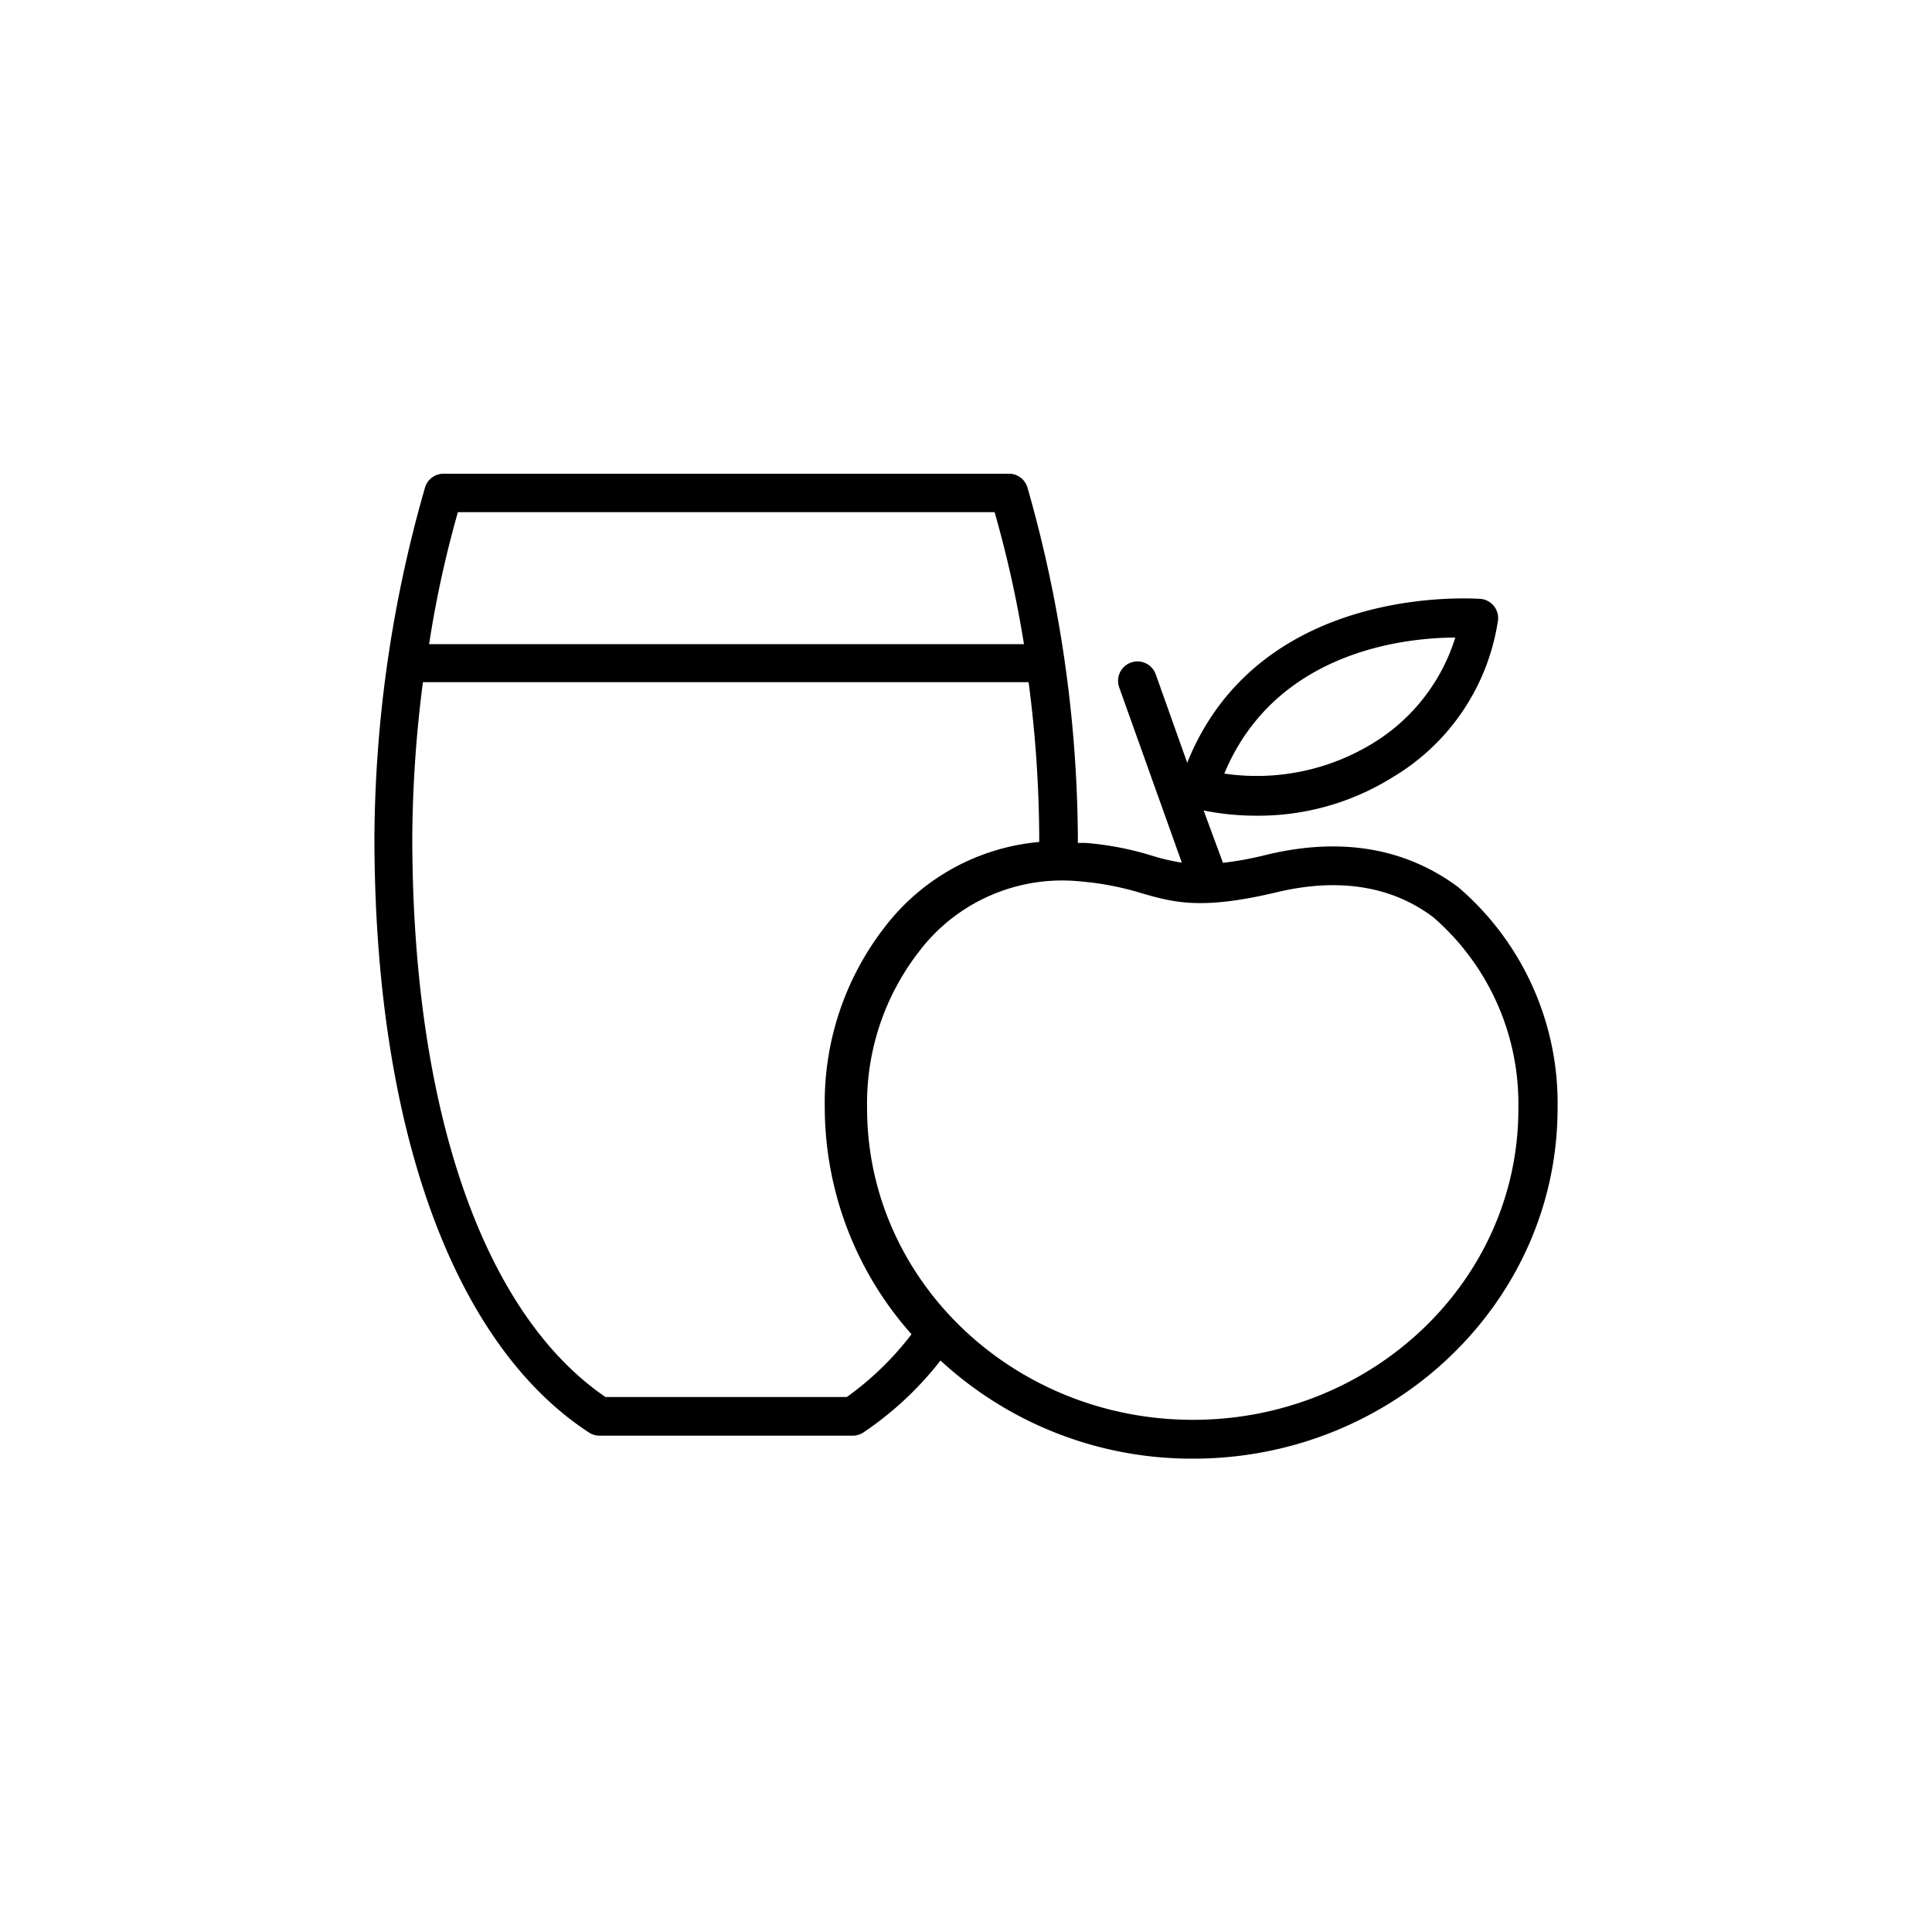 <svg xmlns="http://www.w3.org/2000/svg" viewBox="0 0 100 100"><g id="Vrstva_1" data-name="Vrstva 1"><path class="cls-1" d="M75.48,45.92c-2.69-2-6-2.61-9.87-1.69a17.5,17.5,0,0,1-2.31.43l-1-2.71a13.68,13.68,0,0,0,2.74.27,13.12,13.12,0,0,0,7.06-2,11.4,11.4,0,0,0,5.44-8.14A1,1,0,0,0,76.66,31c-.12,0-11.42-.95-15.21,8.48L59.82,34.9a1,1,0,0,0-1.89.68l3.24,9.07a10.59,10.59,0,0,1-1.48-.34,15.85,15.85,0,0,0-3.49-.68l-.41,0c0-.1,0-.21,0-.31a67.22,67.22,0,0,0-2.61-18.09,1,1,0,0,0-1-.71H23a1,1,0,0,0-1,.71A66.82,66.82,0,0,0,19.38,43.3c0,15,4.05,26.25,11.11,30.85a1,1,0,0,0,.55.16h13.1a1,1,0,0,0,.54-.16,17.25,17.25,0,0,0,4-3.73A19.17,19.17,0,0,0,61.75,75.5c10.41,0,18.87-8.14,18.87-18.14A14.72,14.72,0,0,0,75.48,45.92Zm-.13-13a9.81,9.81,0,0,1-4.29,5.55,11.51,11.51,0,0,1-7.69,1.57C66,33.72,72.68,33,75.35,33ZM23.7,26.51H51.48A58.19,58.19,0,0,1,53,33.34H22.21A56.28,56.28,0,0,1,23.7,26.51Zm20.13,45.8H31.34c-6.33-4.33-10-14.88-10-29a65.18,65.18,0,0,1,.55-8H53.24a63.23,63.23,0,0,1,.55,8v.27a11.34,11.34,0,0,0-8,4.41,14.79,14.79,0,0,0-3.1,9.33,17.69,17.69,0,0,0,4.49,11.74A15.72,15.72,0,0,1,43.83,72.31Zm17.92,1.18c-9.31,0-16.87-7.23-16.87-16.13a12.82,12.82,0,0,1,2.66-8.07A9.3,9.3,0,0,1,56,45.63a14.79,14.79,0,0,1,3.11.61c1.65.47,3.07.87,6.94-.05,3.24-.78,6-.33,8.14,1.29a12.76,12.76,0,0,1,4.4,9.88C78.62,66.26,71.05,73.49,61.75,73.49Z"/></g></svg>
